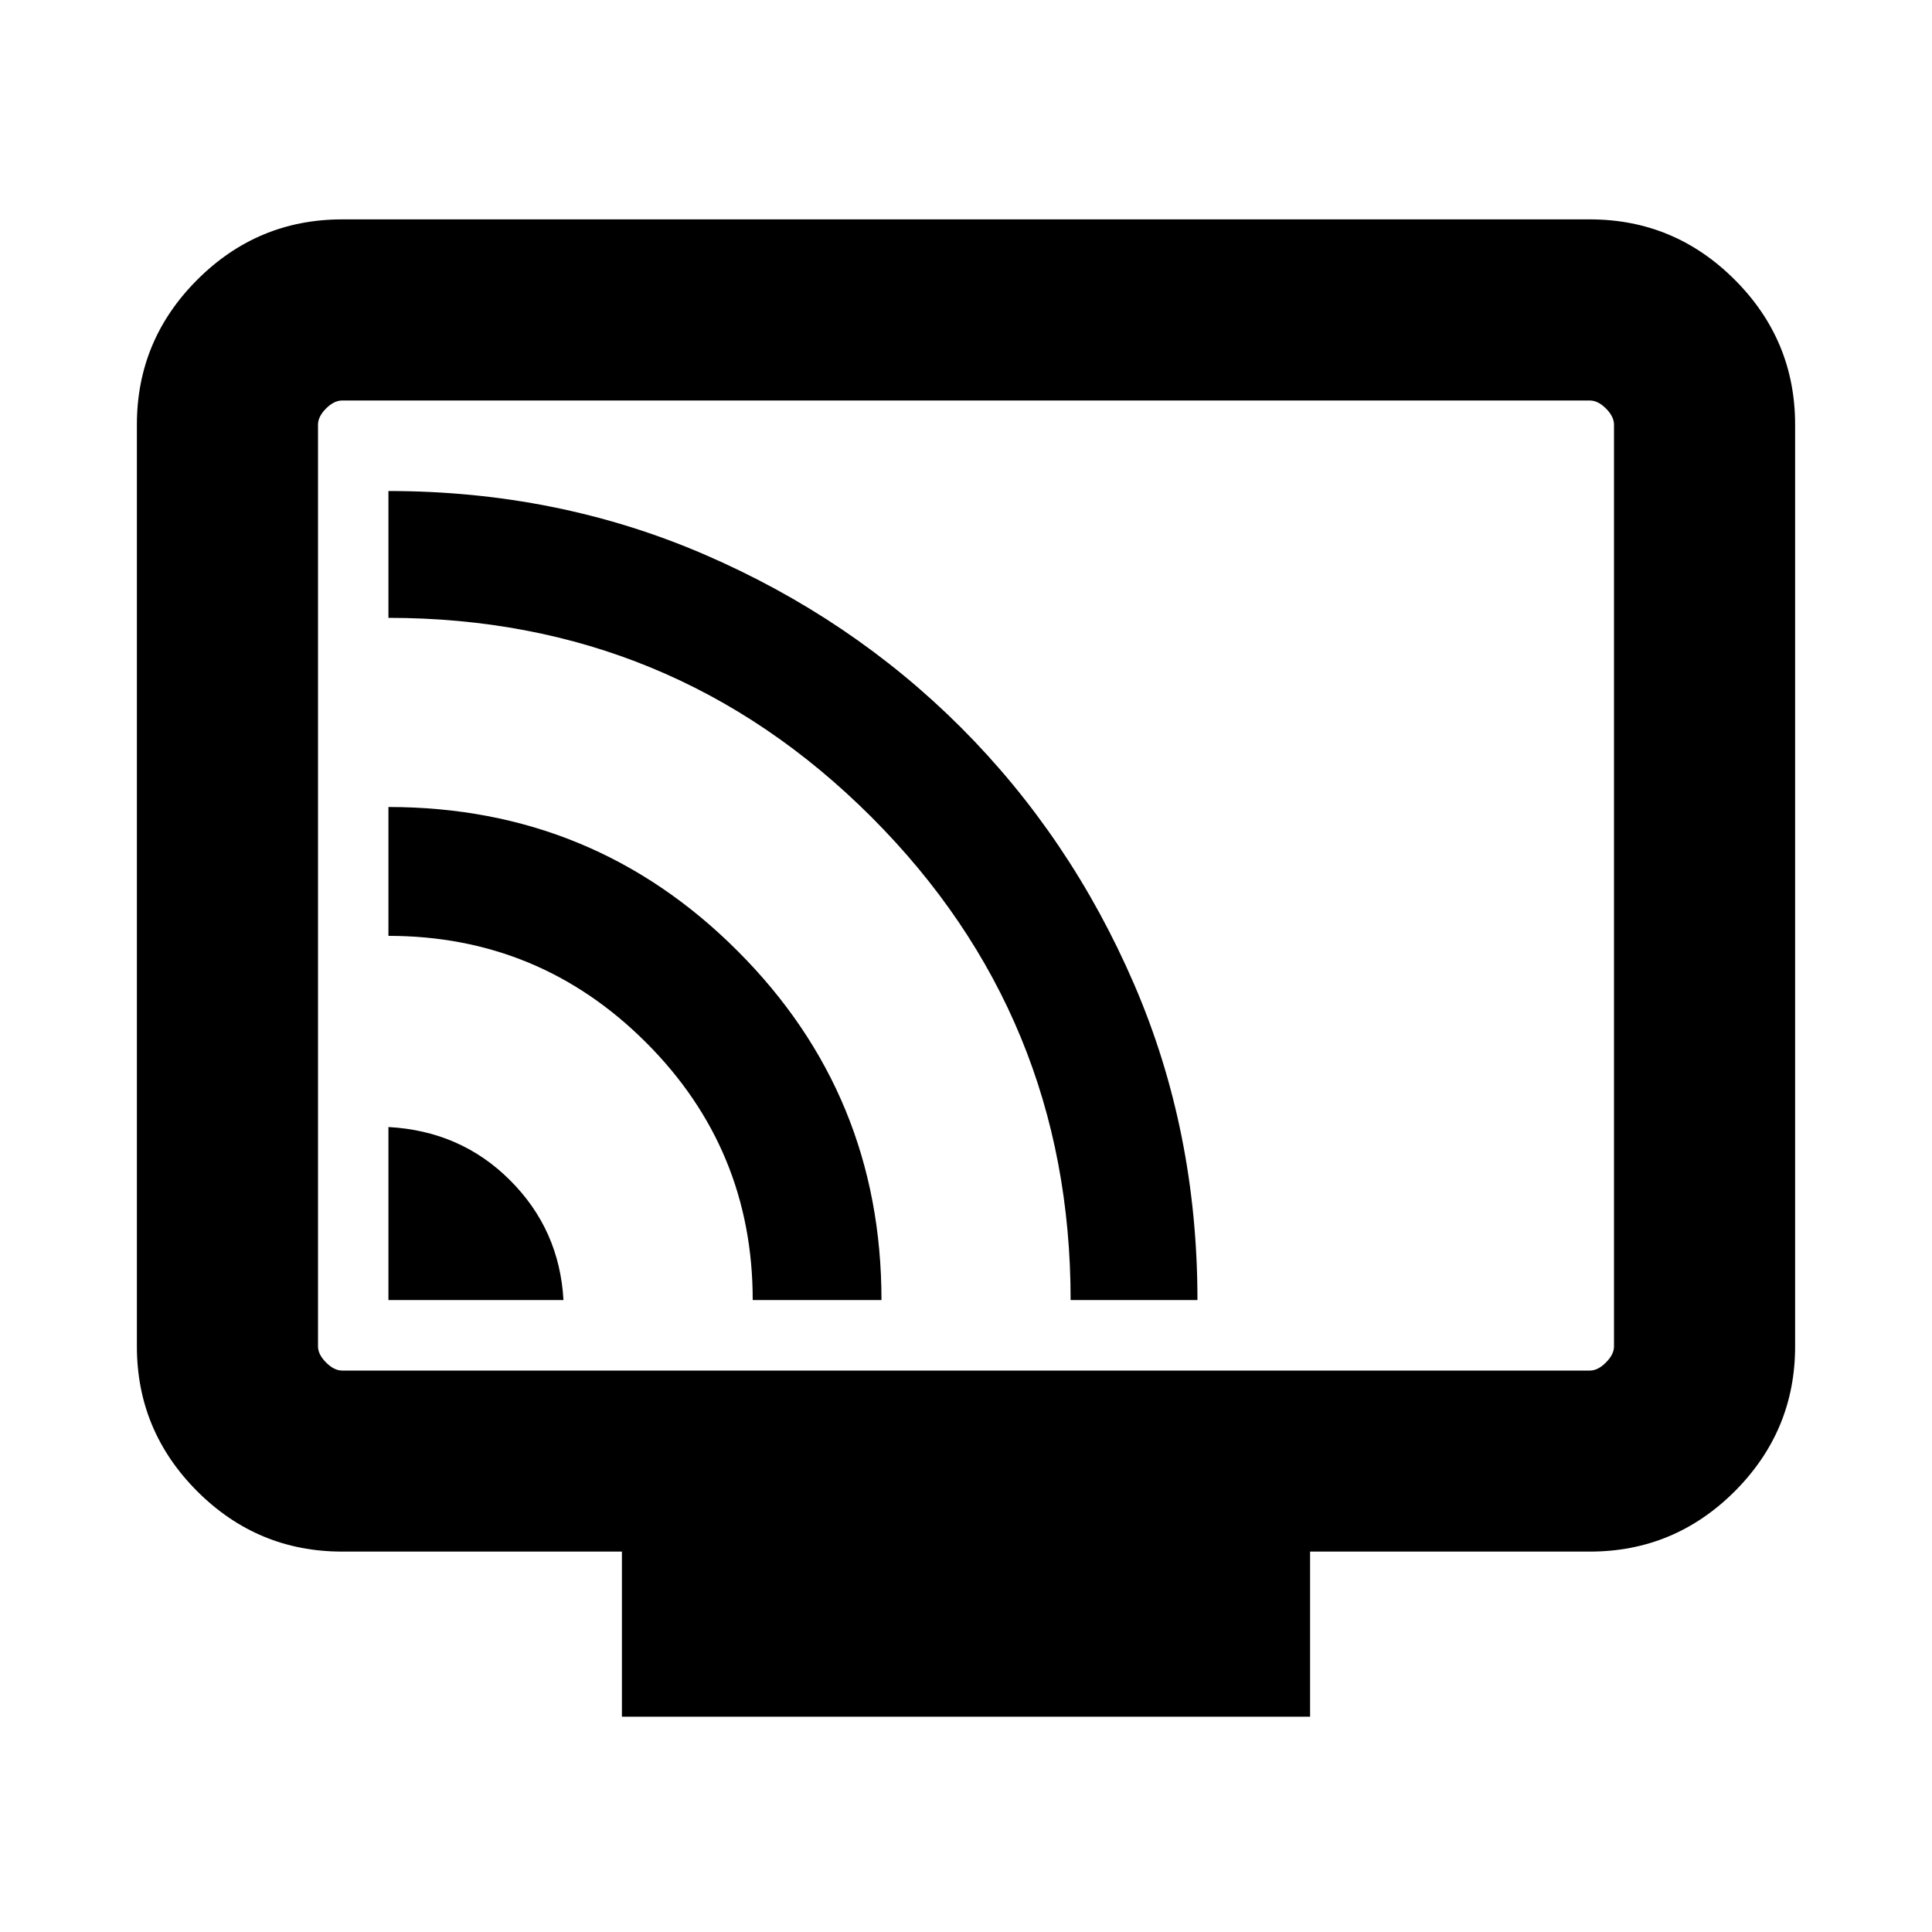 <svg xmlns="http://www.w3.org/2000/svg" height="20" width="20"><path d="M4.021 13.458h1.812q-.041-.729-.552-1.239-.51-.511-1.26-.552Zm5.104 0q0-2.125-1.49-3.614-1.489-1.49-3.614-1.49v1.334q1.562 0 2.667 1.104 1.104 1.104 1.104 2.666Zm3.271 0q0-1.75-.656-3.27-.657-1.521-1.792-2.657Q8.812 6.396 7.292 5.74q-1.521-.657-3.271-.657v1.313q2.937 0 5 2.062 2.062 2.063 2.062 5Zm-5.958 4.313v-1.709H3.542q-.875 0-1.5-.624-.625-.626-.625-1.5V4.396q0-.875.625-1.5t1.5-.625h12.916q.875 0 1.5.625t.625 1.5v9.542q0 .874-.625 1.5-.625.624-1.5.624h-2.896v1.709Zm-2.896-3.583h12.916q.084 0 .167-.084.083-.083.083-.166V4.396q0-.084-.083-.167t-.167-.083H3.542q-.084 0-.167.083t-.083.167v9.542q0 .083.083.166.083.084.167.084Zm-.25 0V4.146v10.042Z"/></svg>
